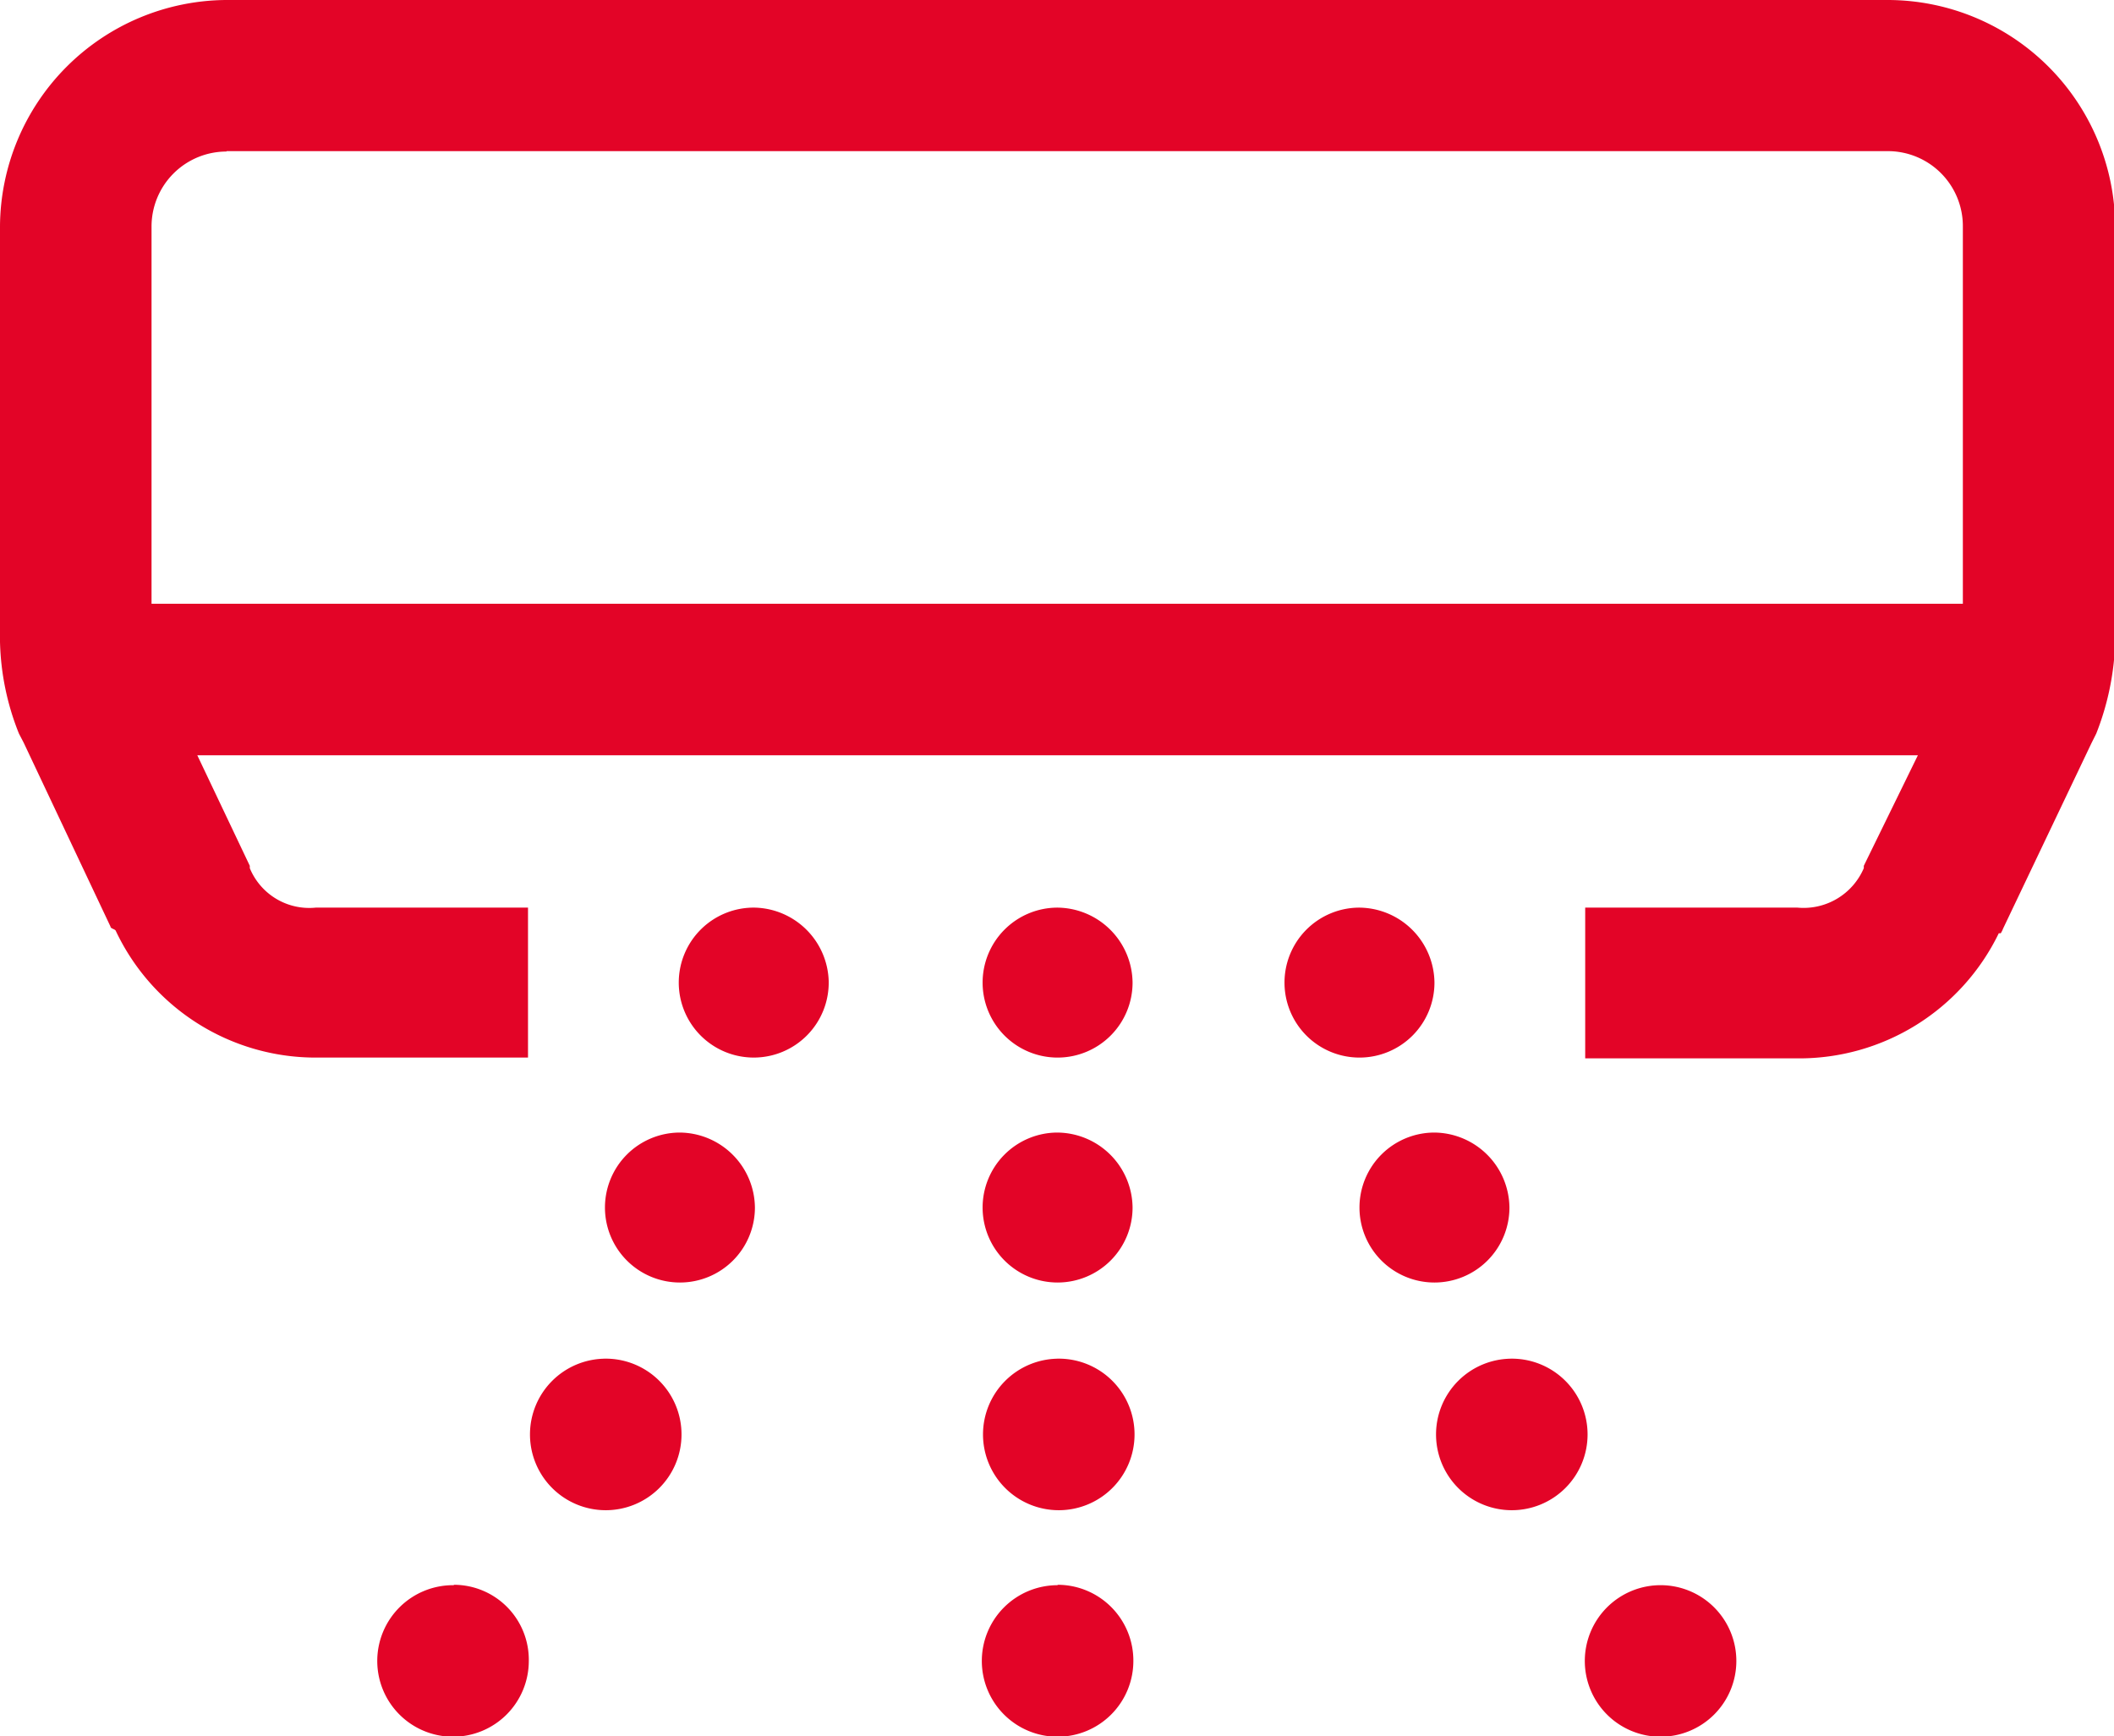 <svg xmlns="http://www.w3.org/2000/svg" width="53.57" height="44"><defs><style>.cls-1{fill:#e30427;}</style></defs><title>icon-hvac</title><path id="surface1" d="M5.74 0A5.77 5.77 0 0 0 0 5.74v10.52a6.63 6.63 0 0 0 .48 2.33l.12.23 2.2 4.66c0 .05.1.06.13.1A5.6 5.6 0 0 0 8 26.8h5.38V23H8a1.63 1.63 0 0 1-1.67-1v-.06L5 19.14h43.6l-1.37 2.8V22a1.66 1.66 0 0 1-1.68 1h-5.38v3.82h5.38a5.62 5.62 0 0 0 5.1-3.17h.05a.67.67 0 0 0 .06-.12l2.24-4.7.12-.24a6.87 6.87 0 0 0 .48-2.34V5.74A5.77 5.77 0 0 0 47.83 0zm0 3.83h42.1a1.9 1.9 0 0 1 1.9 1.9v9.57H3.84V5.74a1.9 1.9 0 0 1 1.9-1.9zM19.14 23A1.9 1.9 0 1 0 21 24.87 1.92 1.92 0 0 0 19.13 23zm7.64 0a1.9 1.9 0 1 0 1.92 1.9 1.92 1.92 0 0 0-1.92-1.9zm7.65 0a1.9 1.9 0 1 0 1.92 1.9 1.92 1.92 0 0 0-1.92-1.9zm-17.2 5.7a1.9 1.9 0 1 0 1.9 1.9 1.92 1.92 0 0 0-1.9-1.9zm9.55 0a1.9 1.9 0 1 0 1.92 1.9 1.92 1.92 0 0 0-1.92-1.9zm9.57 0a1.9 1.9 0 1 0 1.9 1.9 1.92 1.92 0 0 0-1.9-1.9zm-21 5.73a1.92 1.92 0 1 0 1.92 1.92 1.92 1.92 0 0 0-1.97-1.92zm11.48 0a1.92 1.92 0 1 0 1.92 1.92 1.92 1.92 0 0 0-1.97-1.92zm11.48 0a1.92 1.92 0 1 0 1.92 1.92 1.92 1.92 0 0 0-1.96-1.92zM11.5 40.17a1.92 1.92 0 1 0 1.9 1.92 1.9 1.9 0 0 0-1.9-1.93zm15.3 0a1.92 1.92 0 1 0 1.92 1.92 1.92 1.92 0 0 0-1.92-1.93zm15.3 0A1.92 1.92 0 1 0 44 42.1a1.92 1.92 0 0 0-1.9-1.93z" class="cls-1"/></svg>